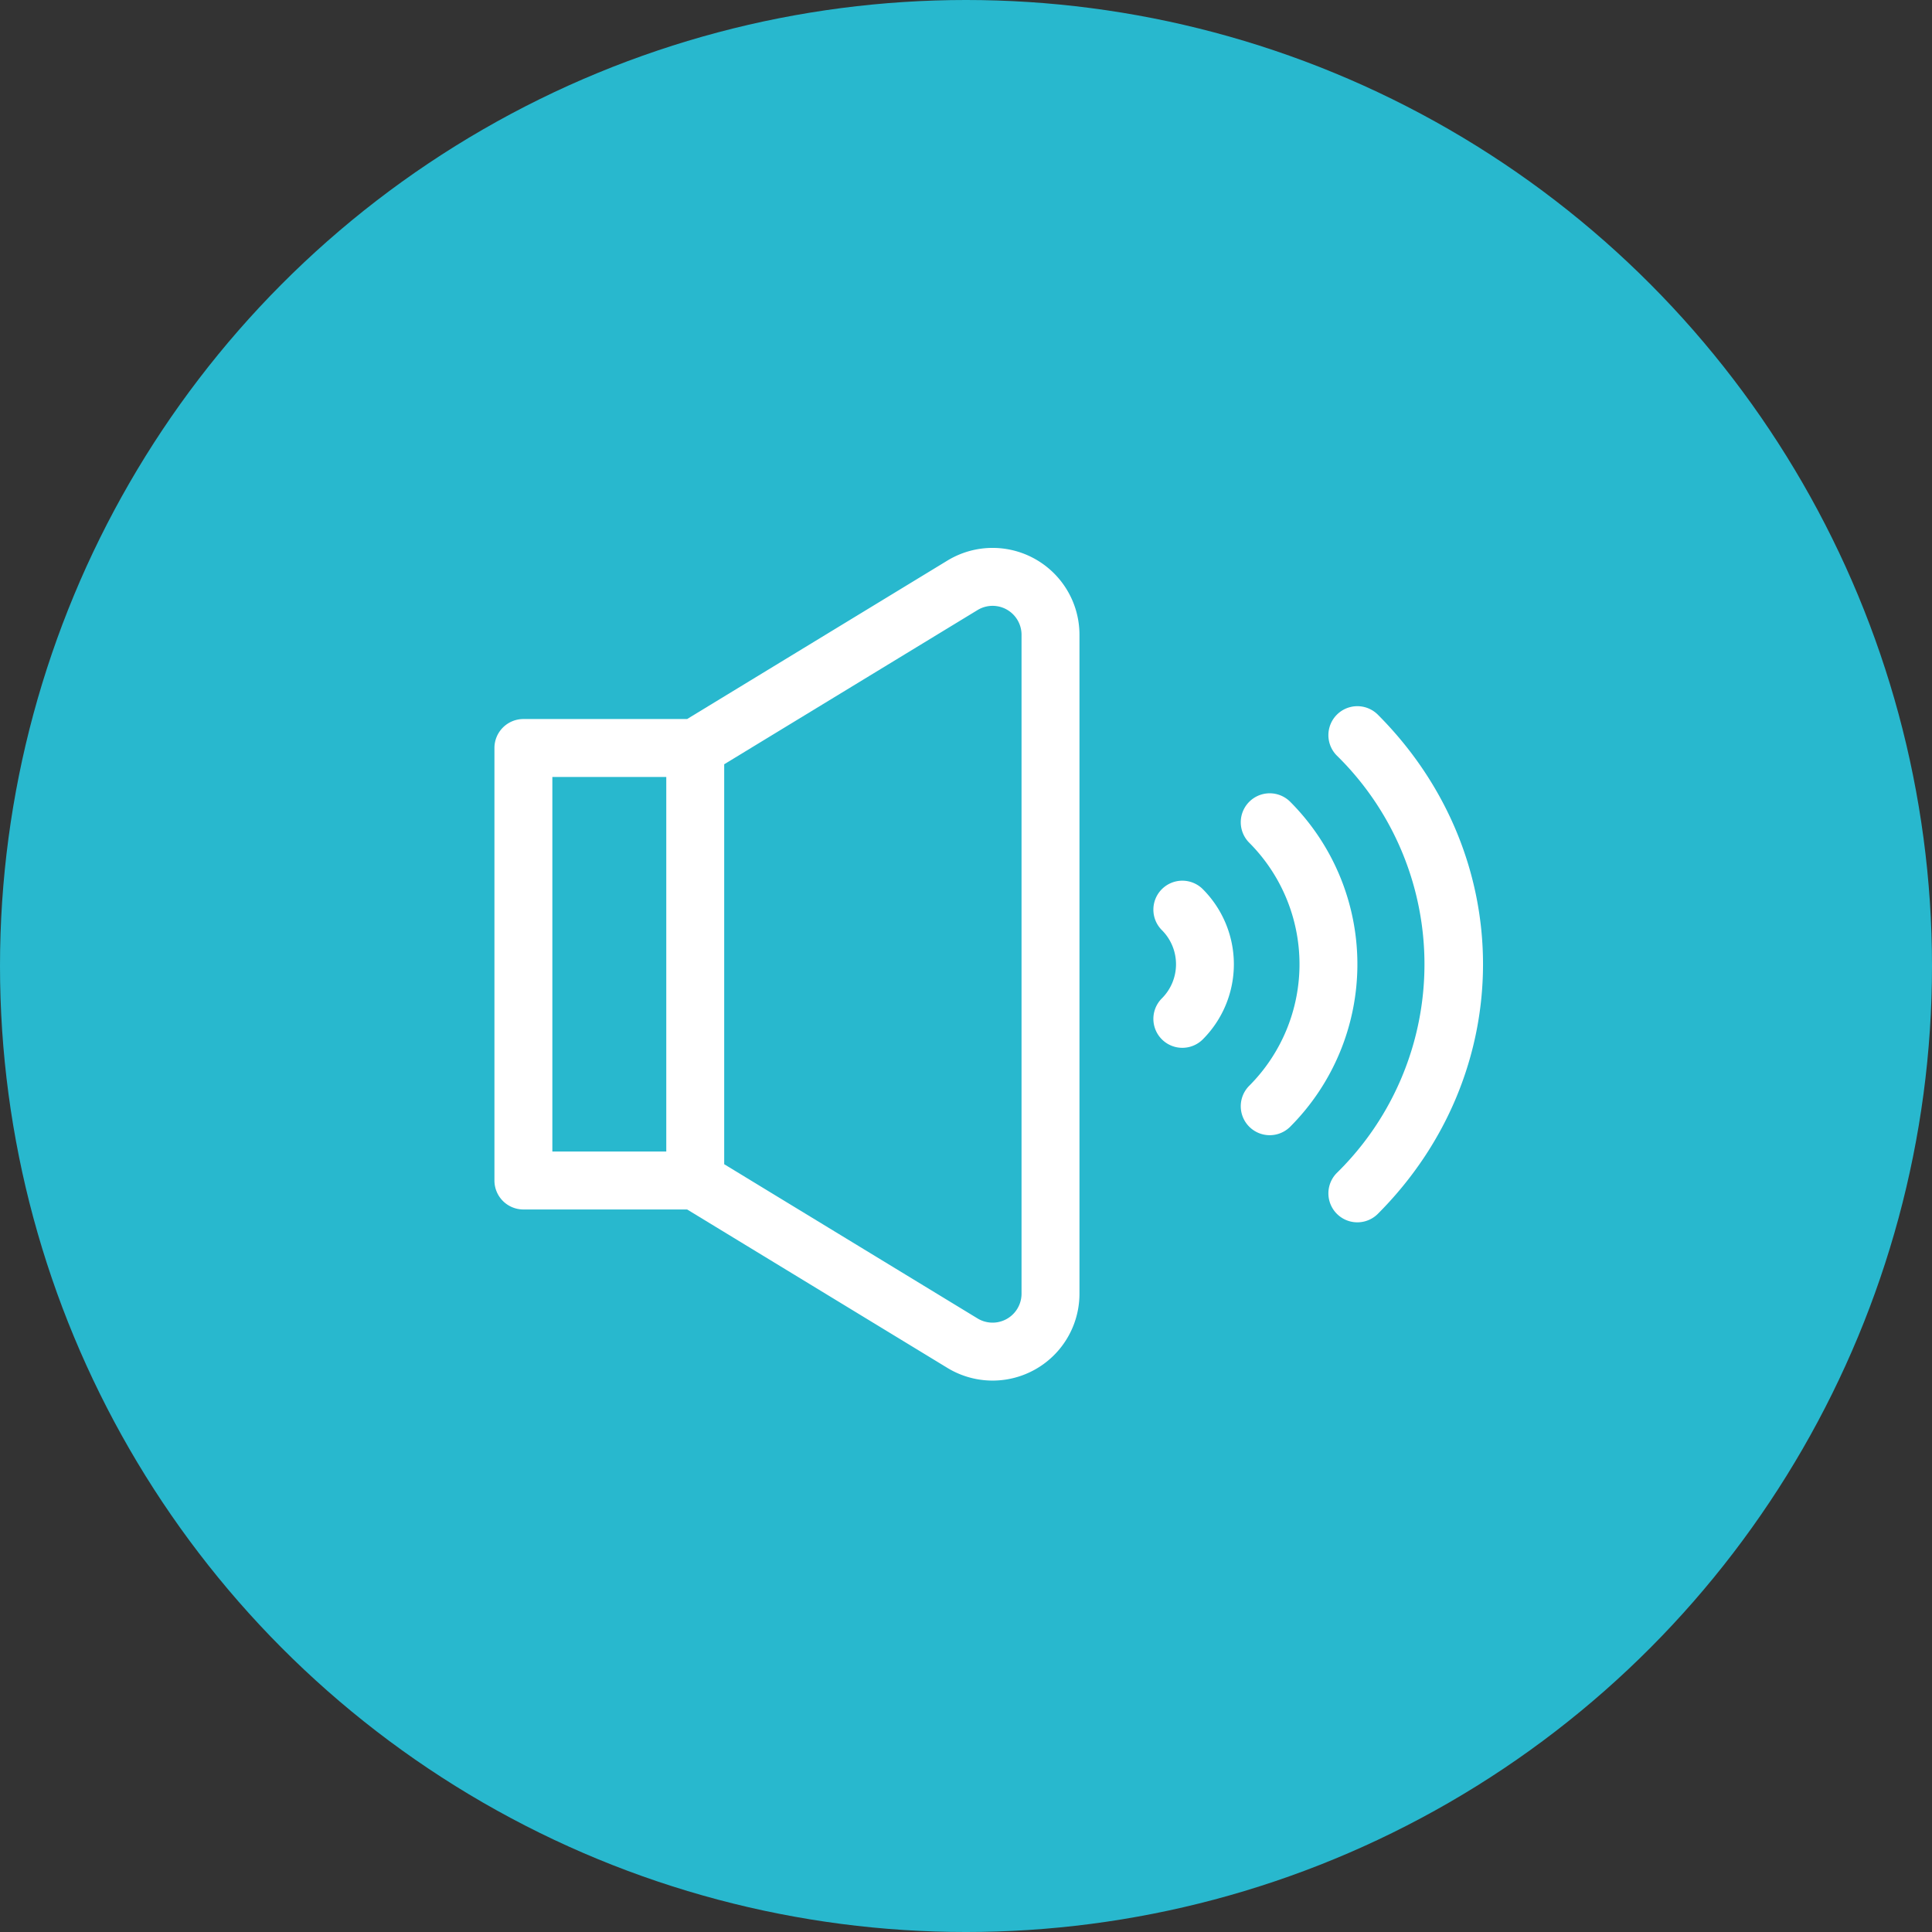 <svg xmlns="http://www.w3.org/2000/svg" width="270.199" height="270.199" viewBox="0 0 270.199 270.199">
  <rect x="0" y="0" width="270.199" height="270.199" fill="#333333" stroke="none"/>
  <g id="Raggruppa_29692" data-name="Raggruppa 29692" transform="translate(-613 -15381.383)">
    <circle id="Ellisse_14" data-name="Ellisse 14" cx="135.1" cy="135.1" r="135.1" transform="translate(613 15381.383)" fill="#28b8ce"/>
    <g id="speaker" transform="translate(682.149 15457.993)">
      <path id="Tracciato_215" data-name="Tracciato 215" d="M63.35,42.1,26.947,64.26H4.05A4.051,4.051,0,0,0,0,68.311V128.8a4.051,4.051,0,0,0,4.05,4.05h22.9l36.4,22.158a12.149,12.149,0,0,0,18.469-10.38V52.482A12.149,12.149,0,0,0,63.35,42.1ZM8.1,72.361H24.033v52.386H8.1Zm65.617,72.265a4.049,4.049,0,0,1-6.157,3.46L32.134,126.521V70.587L67.561,49.022a4.049,4.049,0,0,1,6.157,3.46Z" transform="translate(0 -40.31)" fill="#fff"/>
      <path id="Tracciato_216" data-name="Tracciato 216" d="M342.471,213.907a4.051,4.051,0,0,0,0,5.728,6.747,6.747,0,0,1,0,9.547,4.05,4.05,0,0,0,5.728,5.728,14.868,14.868,0,0,0,0-21A4.051,4.051,0,0,0,342.471,213.907Z" transform="translate(-249.128 -166.164)" fill="#fff"/>
      <path id="Tracciato_217" data-name="Tracciato 217" d="M393.454,168.653a4.05,4.05,0,0,0-5.728,5.728,24.06,24.06,0,0,1,0,33.987,4.05,4.05,0,0,0,5.728,5.728A32.17,32.17,0,0,0,393.454,168.653Z" transform="translate(-282.162 -133.13)" fill="#fff"/>
      <path id="Tracciato_218" data-name="Tracciato 218" d="M438.708,123.4a4.051,4.051,0,0,0-5.729,5.728,40.875,40.875,0,0,1,0,58.428,4.051,4.051,0,0,0,5.729,5.728C458.359,173.631,458.38,143.07,438.708,123.4Z" transform="translate(-315.196 -100.096)" fill="#fff"/>
    </g>
  </g>
</svg>
